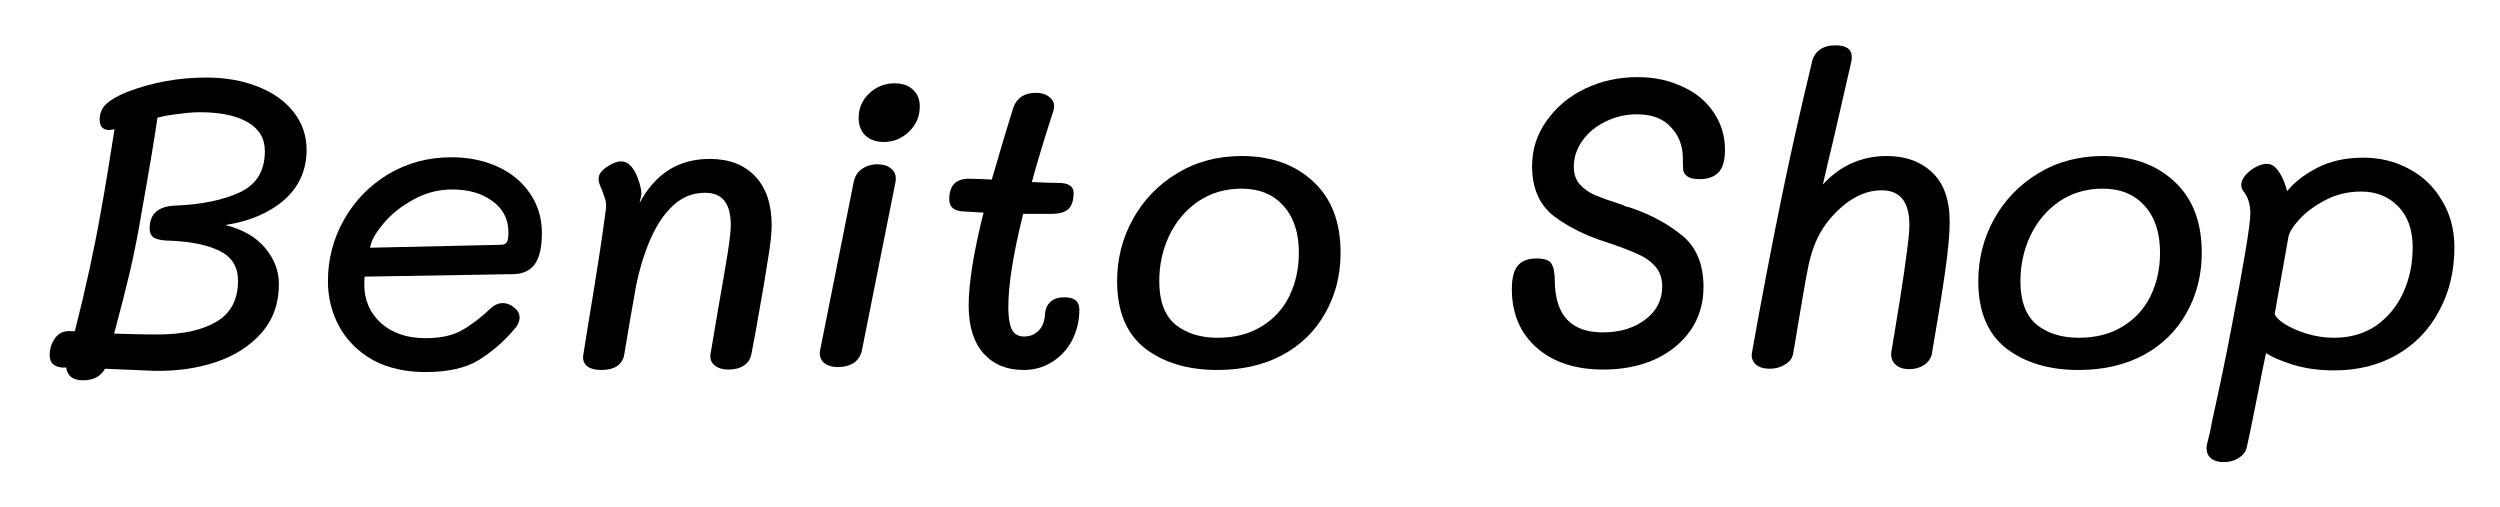 <svg width="345" height="70" viewBox="0 0 345 70" fill="none" xmlns="http://www.w3.org/2000/svg">
<g filter="url(#filter0_d_25_1919)">
<path d="M6.472 47.482C5.066 47.482 4.287 46.893 4.135 45.715H3.508C2.406 45.601 1.855 45.031 1.855 44.005C1.855 43.131 2.102 42.352 2.596 41.668C3.09 40.984 3.755 40.661 4.591 40.699H5.332C6.814 34.885 8.011 29.375 8.923 24.169C9.417 21.509 10.044 17.728 10.805 12.826C10.425 12.902 10.159 12.94 10.007 12.94C9.664 12.94 9.36 12.826 9.094 12.598C8.866 12.332 8.752 11.971 8.752 11.515C8.752 10.641 9.056 9.919 9.664 9.349C10.273 8.779 11.223 8.228 12.514 7.696C16.011 6.366 19.659 5.701 23.459 5.701C26.119 5.701 28.494 6.119 30.584 6.955C32.712 7.791 34.364 8.969 35.542 10.489C36.721 12.009 37.309 13.738 37.309 15.676C37.309 18.488 36.264 20.806 34.175 22.63C32.084 24.416 29.387 25.556 26.081 26.05C28.512 26.658 30.355 27.722 31.61 29.242C32.864 30.762 33.49 32.415 33.49 34.201C33.49 36.861 32.693 39.103 31.096 40.927C29.5 42.751 27.392 44.1 24.77 44.974C22.148 45.848 19.279 46.247 16.163 46.171L9.493 45.886C8.885 46.95 7.878 47.482 6.472 47.482ZM16.79 41.155C20.209 41.155 22.907 40.566 24.884 39.388C26.86 38.21 27.848 36.329 27.848 33.745C27.848 31.845 27.012 30.477 25.34 29.641C23.668 28.805 21.387 28.33 18.5 28.216C17.587 28.216 16.884 28.102 16.39 27.874C15.896 27.646 15.649 27.19 15.649 26.506C15.649 24.492 16.846 23.447 19.241 23.371C22.851 23.219 25.796 22.611 28.076 21.547C30.393 20.483 31.552 18.583 31.552 15.847C31.552 14.099 30.755 12.769 29.159 11.857C27.601 10.945 25.396 10.489 22.547 10.489C21.748 10.489 20.799 10.565 19.697 10.717C18.633 10.831 17.645 11.002 16.733 11.23C16.276 14.346 15.555 18.659 14.566 24.169C14.072 27.133 13.54 29.85 12.97 32.32C12.4 34.752 11.659 37.659 10.748 41.041L13.027 41.098C13.902 41.136 15.155 41.155 16.79 41.155Z" fill="black"/>
<path d="M53.707 46.342C50.933 46.342 48.52 45.791 46.468 44.689C44.454 43.549 42.915 42.029 41.851 40.129C40.787 38.191 40.255 36.082 40.255 33.802C40.255 30.762 40.996 27.931 42.478 25.309C43.96 22.687 45.993 20.597 48.577 19.039C51.199 17.481 54.106 16.702 57.298 16.702C59.616 16.702 61.706 17.12 63.568 17.956C65.468 18.792 66.969 20.008 68.071 21.604C69.211 23.2 69.781 25.062 69.781 27.19C69.781 29.166 69.439 30.61 68.755 31.522C68.071 32.396 67.064 32.833 65.734 32.833L45.328 33.175C45.29 33.441 45.271 33.802 45.271 34.258C45.271 36.424 46.05 38.21 47.608 39.616C49.166 40.984 51.199 41.668 53.707 41.668C55.797 41.668 57.469 41.307 58.723 40.585C60.015 39.863 61.383 38.818 62.827 37.45C63.321 37.032 63.834 36.823 64.366 36.823C64.936 36.823 65.468 37.032 65.962 37.45C66.456 37.83 66.703 38.286 66.703 38.818C66.703 39.388 66.418 39.977 65.848 40.585C64.48 42.181 62.884 43.549 61.06 44.689C59.274 45.791 56.823 46.342 53.707 46.342ZM63.967 28.786C64.461 28.786 64.784 28.672 64.936 28.444C65.088 28.178 65.164 27.722 65.164 27.076C65.164 25.252 64.423 23.808 62.941 22.744C61.497 21.68 59.654 21.148 57.412 21.148C55.474 21.148 53.669 21.623 51.997 22.573C50.325 23.485 48.957 24.587 47.893 25.879C46.829 27.133 46.221 28.235 46.069 29.185L63.967 28.786Z" fill="black"/>
<path d="M92.942 16.93C95.602 16.93 97.692 17.728 99.212 19.324C100.731 20.92 101.491 23.181 101.491 26.107C101.491 27.171 101.32 28.729 100.978 30.781C100.674 32.833 100.18 35.74 99.496 39.502C99.534 39.388 99.269 40.832 98.698 43.834C98.585 44.518 98.243 45.05 97.672 45.43C97.103 45.81 96.4 46 95.564 46C94.689 46 94.025 45.791 93.569 45.373C93.112 44.955 92.942 44.442 93.055 43.834L94.252 36.766C94.709 34.22 95.088 31.997 95.392 30.097C95.697 28.159 95.849 26.829 95.849 26.107C95.849 24.587 95.564 23.466 94.993 22.744C94.424 21.984 93.511 21.604 92.257 21.604C90.433 21.604 88.838 22.326 87.469 23.77C86.102 25.176 84.962 27.19 84.049 29.812C83.365 31.712 82.853 33.764 82.51 35.968C82.245 37.412 81.788 40.072 81.142 43.948C81.028 44.632 80.686 45.164 80.117 45.544C79.585 45.886 78.882 46.057 78.007 46.057C77.096 46.057 76.412 45.867 75.956 45.487C75.537 45.069 75.385 44.556 75.499 43.948L76.183 39.673C77.362 32.605 78.159 27.418 78.578 24.112C78.615 23.922 78.635 23.656 78.635 23.314C78.635 22.896 78.54 22.459 78.35 22.003C78.198 21.547 78.007 21.053 77.779 20.521C77.742 20.407 77.704 20.293 77.665 20.179C77.627 20.027 77.609 19.856 77.609 19.666C77.609 19.096 77.969 18.564 78.692 18.07C79.451 17.538 80.135 17.272 80.743 17.272C81.427 17.272 82.016 17.69 82.51 18.526C82.776 18.944 83.023 19.533 83.251 20.293C83.48 21.053 83.555 21.623 83.48 22.003L83.251 23.029C85.418 18.963 88.647 16.93 92.942 16.93Z" fill="black"/>
<path d="M116.97 14.593C115.906 14.593 115.051 14.289 114.405 13.681C113.797 13.073 113.493 12.275 113.493 11.287C113.493 9.957 113.968 8.836 114.918 7.924C115.906 6.974 117.084 6.499 118.452 6.499C119.516 6.499 120.352 6.784 120.96 7.354C121.606 7.924 121.929 8.703 121.929 9.691C121.929 11.059 121.435 12.218 120.447 13.168C119.459 14.118 118.3 14.593 116.97 14.593ZM110.643 45.658C109.883 45.658 109.275 45.487 108.819 45.145C108.363 44.803 108.135 44.347 108.135 43.777C108.135 43.549 108.154 43.378 108.192 43.264L112.809 20.122C112.961 19.362 113.322 18.773 113.892 18.355C114.5 17.899 115.241 17.671 116.115 17.671C116.875 17.671 117.483 17.861 117.939 18.241C118.395 18.583 118.623 19.058 118.623 19.666C118.623 19.894 118.604 20.065 118.566 20.179L113.949 43.321C113.797 44.081 113.417 44.67 112.809 45.088C112.201 45.468 111.479 45.658 110.643 45.658Z" fill="black"/>
<path d="M141.9 36.025C143.268 36.025 143.952 36.595 143.952 37.735C143.952 39.217 143.629 40.604 142.983 41.896C142.337 43.15 141.425 44.157 140.247 44.917C139.069 45.677 137.739 46.057 136.257 46.057C133.939 46.057 132.096 45.297 130.728 43.777C129.36 42.219 128.676 40.015 128.676 37.165C128.676 34.087 129.36 29.812 130.728 24.34L127.821 24.169C126.605 24.093 125.997 23.542 125.997 22.516C125.997 20.616 126.89 19.666 128.676 19.666C129.284 19.666 130.348 19.704 131.868 19.78C133.046 15.714 134.034 12.408 134.832 9.862C135.326 8.494 136.371 7.81 137.967 7.81C138.727 7.81 139.335 8 139.791 8.38C140.247 8.722 140.475 9.159 140.475 9.691C140.475 9.805 140.437 10.014 140.361 10.318C139.031 14.422 138.043 17.69 137.397 20.122C138.917 20.198 140.114 20.236 140.988 20.236C142.432 20.236 143.154 20.692 143.154 21.604C143.154 22.668 142.907 23.428 142.413 23.884C141.919 24.302 141.159 24.511 140.133 24.511H136.2C134.832 29.983 134.148 34.277 134.148 37.393C134.148 38.723 134.3 39.73 134.604 40.414C134.946 41.098 135.516 41.44 136.314 41.44C137.112 41.44 137.777 41.174 138.309 40.642C138.879 40.11 139.183 39.293 139.221 38.191C139.297 37.545 139.544 37.032 139.962 36.652C140.418 36.234 141.064 36.025 141.9 36.025Z" fill="black"/>
<path d="M163.014 46.057C158.948 46.057 155.623 45.069 153.039 43.093C150.455 41.079 149.163 37.982 149.163 33.802C149.163 30.724 149.885 27.874 151.329 25.252C152.811 22.592 154.844 20.483 157.428 18.925C160.05 17.329 163.014 16.531 166.32 16.531C170.424 16.531 173.73 17.709 176.238 20.065C178.746 22.383 180 25.651 180 29.869C180 32.947 179.297 35.721 177.891 38.191C176.523 40.661 174.547 42.599 171.963 44.005C169.379 45.373 166.396 46.057 163.014 46.057ZM163.014 41.611C165.37 41.611 167.384 41.098 169.056 40.072C170.766 39.046 172.058 37.64 172.932 35.854C173.806 34.068 174.243 32.073 174.243 29.869C174.243 27.133 173.54 24.986 172.134 23.428C170.728 21.832 168.79 21.034 166.32 21.034C164.078 21.034 162.083 21.623 160.335 22.801C158.625 23.979 157.295 25.556 156.345 27.532C155.433 29.47 154.977 31.56 154.977 33.802C154.977 36.538 155.718 38.533 157.2 39.787C158.72 41.003 160.658 41.611 163.014 41.611Z" fill="black"/>
<path d="M216.289 46C212.413 46 209.335 44.993 207.055 42.979C204.775 40.965 203.635 38.267 203.635 34.885C203.635 33.403 203.901 32.339 204.433 31.693C204.965 31.009 205.839 30.667 207.055 30.667C208.157 30.667 208.841 30.914 209.107 31.408C209.411 31.902 209.563 32.719 209.563 33.859C209.639 38.533 211.843 40.87 216.175 40.87C218.531 40.87 220.488 40.281 222.046 39.103C223.604 37.925 224.383 36.405 224.383 34.543C224.383 33.403 224.06 32.472 223.414 31.75C222.768 31.028 221.951 30.458 220.963 30.04C219.975 29.584 218.569 29.052 216.745 28.444C213.857 27.532 211.406 26.316 209.392 24.796C207.416 23.238 206.428 20.939 206.428 17.899C206.428 15.619 207.093 13.548 208.423 11.686C209.753 9.786 211.52 8.304 213.724 7.24C215.966 6.176 218.379 5.644 220.963 5.644C223.281 5.644 225.352 6.081 227.176 6.955C229.038 7.791 230.482 8.988 231.508 10.546C232.534 12.066 233.047 13.776 233.047 15.676C233.047 17.158 232.743 18.203 232.135 18.811C231.527 19.419 230.672 19.723 229.57 19.723C228.81 19.723 228.259 19.609 227.917 19.381C227.575 19.153 227.366 18.868 227.29 18.526C227.252 18.146 227.233 17.595 227.233 16.873C227.233 15.125 226.682 13.681 225.58 12.541C224.516 11.363 222.958 10.774 220.906 10.774C219.348 10.774 217.885 11.116 216.517 11.8C215.187 12.446 214.123 13.339 213.325 14.479C212.565 15.581 212.185 16.759 212.185 18.013C212.185 19.001 212.451 19.799 212.983 20.407C213.515 21.015 214.199 21.509 215.035 21.889C215.909 22.269 217.182 22.725 218.854 23.257C219.082 23.371 219.31 23.466 219.538 23.542C219.766 23.58 219.975 23.637 220.165 23.713C222.901 24.663 225.238 25.936 227.176 27.532C229.114 29.128 230.083 31.484 230.083 34.6C230.083 36.88 229.475 38.894 228.259 40.642C227.043 42.352 225.39 43.682 223.3 44.632C221.21 45.544 218.873 46 216.289 46Z" fill="black"/>
<path d="M255.391 16.531C257.975 16.531 260.065 17.291 261.661 18.811C263.257 20.331 264.055 22.592 264.055 25.594C264.055 27.266 263.846 29.565 263.428 32.491C263.01 35.417 262.402 39.179 261.604 43.777C261.49 44.423 261.129 44.955 260.521 45.373C259.951 45.753 259.267 45.943 258.469 45.943C257.633 45.943 256.987 45.715 256.531 45.259C256.075 44.803 255.904 44.214 256.018 43.492L256.36 41.44C257.576 34.182 258.279 29.318 258.469 26.848C258.697 23.124 257.424 21.262 254.65 21.262C252.788 21.262 250.983 22.003 249.235 23.485C247.525 24.967 246.29 26.639 245.53 28.501C245.188 29.299 244.884 30.268 244.618 31.408C244.39 32.51 244.162 33.726 243.934 35.056C243.706 36.348 243.554 37.241 243.478 37.735L242.452 43.834C242.338 44.442 241.958 44.936 241.312 45.316C240.704 45.696 240.001 45.886 239.203 45.886C238.405 45.886 237.778 45.696 237.322 45.316C236.866 44.898 236.676 44.385 236.752 43.777C238.082 36.291 239.488 28.938 240.97 21.718C242.072 16.36 243.421 10.356 245.017 3.706C245.169 2.908 245.53 2.3 246.1 1.882C246.67 1.464 247.392 1.255 248.266 1.255C249.786 1.255 250.546 1.787 250.546 2.851C250.546 3.117 250.527 3.326 250.489 3.478C250.223 4.694 249.368 8.418 247.924 14.65C247.544 16.17 247.088 18.108 246.556 20.464C248.95 17.842 251.895 16.531 255.391 16.531Z" fill="black"/>
<path d="M281.856 46.057C277.79 46.057 274.465 45.069 271.881 43.093C269.297 41.079 268.005 37.982 268.005 33.802C268.005 30.724 268.727 27.874 270.171 25.252C271.653 22.592 273.686 20.483 276.27 18.925C278.892 17.329 281.856 16.531 285.162 16.531C289.266 16.531 292.572 17.709 295.08 20.065C297.588 22.383 298.842 25.651 298.842 29.869C298.842 32.947 298.139 35.721 296.733 38.191C295.365 40.661 293.389 42.599 290.805 44.005C288.221 45.373 285.238 46.057 281.856 46.057ZM281.856 41.611C284.212 41.611 286.226 41.098 287.898 40.072C289.608 39.046 290.9 37.64 291.774 35.854C292.648 34.068 293.085 32.073 293.085 29.869C293.085 27.133 292.382 24.986 290.976 23.428C289.57 21.832 287.632 21.034 285.162 21.034C282.92 21.034 280.925 21.623 279.177 22.801C277.467 23.979 276.137 25.556 275.187 27.532C274.275 29.47 273.819 31.56 273.819 33.802C273.819 36.538 274.56 38.533 276.042 39.787C277.562 41.003 279.5 41.611 281.856 41.611Z" fill="black"/>
<path d="M321.167 16.759C323.447 16.759 325.537 17.272 327.437 18.298C329.375 19.324 330.895 20.787 331.997 22.687C333.137 24.549 333.707 26.696 333.707 29.128C333.707 32.396 333.004 35.322 331.598 37.906C330.23 40.49 328.292 42.504 325.784 43.948C323.276 45.392 320.388 46.114 317.12 46.114C315.03 46.114 313.111 45.848 311.363 45.316C309.615 44.746 308.399 44.214 307.715 43.72L307.373 45.316C306.157 51.51 305.397 55.253 305.093 56.545C304.979 57.229 304.618 57.761 304.01 58.141C303.44 58.559 302.718 58.768 301.844 58.768C301.122 58.768 300.552 58.597 300.134 58.255C299.716 57.913 299.507 57.457 299.507 56.887C299.507 56.621 299.526 56.431 299.564 56.317C299.716 55.633 299.868 55.006 300.02 54.436C300.134 53.904 300.229 53.41 300.305 52.954C301.331 48.318 302.205 44.1 302.927 40.3C304.675 31.256 305.549 25.974 305.549 24.454C305.549 23.314 305.283 22.364 304.751 21.604C304.713 21.528 304.618 21.395 304.466 21.205C304.352 21.015 304.295 20.787 304.295 20.521C304.295 19.875 304.694 19.229 305.492 18.583C306.328 17.937 307.107 17.614 307.829 17.614C308.285 17.614 308.684 17.785 309.026 18.127C309.71 18.849 310.242 19.932 310.622 21.376C311.648 20.122 313.054 19.039 314.84 18.127C316.626 17.215 318.735 16.759 321.167 16.759ZM317.063 41.611C319.305 41.611 321.243 41.06 322.877 39.958C324.511 38.818 325.765 37.298 326.639 35.398C327.513 33.498 327.95 31.408 327.95 29.128C327.95 26.734 327.285 24.853 325.955 23.485C324.625 22.117 322.915 21.433 320.825 21.433C319.077 21.433 317.462 21.813 315.98 22.573C314.498 23.333 313.282 24.226 312.332 25.252C311.42 26.24 310.907 27.076 310.793 27.76L308.912 38.305C308.988 38.685 309.425 39.141 310.223 39.673C311.059 40.205 312.085 40.661 313.301 41.041C314.555 41.421 315.809 41.611 317.063 41.611Z" fill="black"/>
</g>
<defs>
<filter id="filter0_d_25_1919" x="0.855" y="0.255" width="343.852" height="69.513" filterUnits="userSpaceOnUse" color-interpolation-filters="sRGB">
<feFlood flood-opacity="0" result="BackgroundImageFix"/>
<feColorMatrix in="SourceAlpha" type="matrix" values="0 0 0 0 0 0 0 0 0 0 0 0 0 0 0 0 0 0 127 0" result="hardAlpha"/>
<feOffset dx="5" dy="5"/>
<feGaussianBlur stdDeviation="3"/>
<feComposite in2="hardAlpha" operator="out"/>
<feColorMatrix type="matrix" values="0 0 0 0 0 0 0 0 0 0 0 0 0 0 0 0 0 0 0.36 0"/>
<feBlend mode="normal" in2="BackgroundImageFix" result="effect1_dropShadow_25_1919"/>
<feBlend mode="normal" in="SourceGraphic" in2="effect1_dropShadow_25_1919" result="shape"/>
</filter>
</defs>
</svg>
